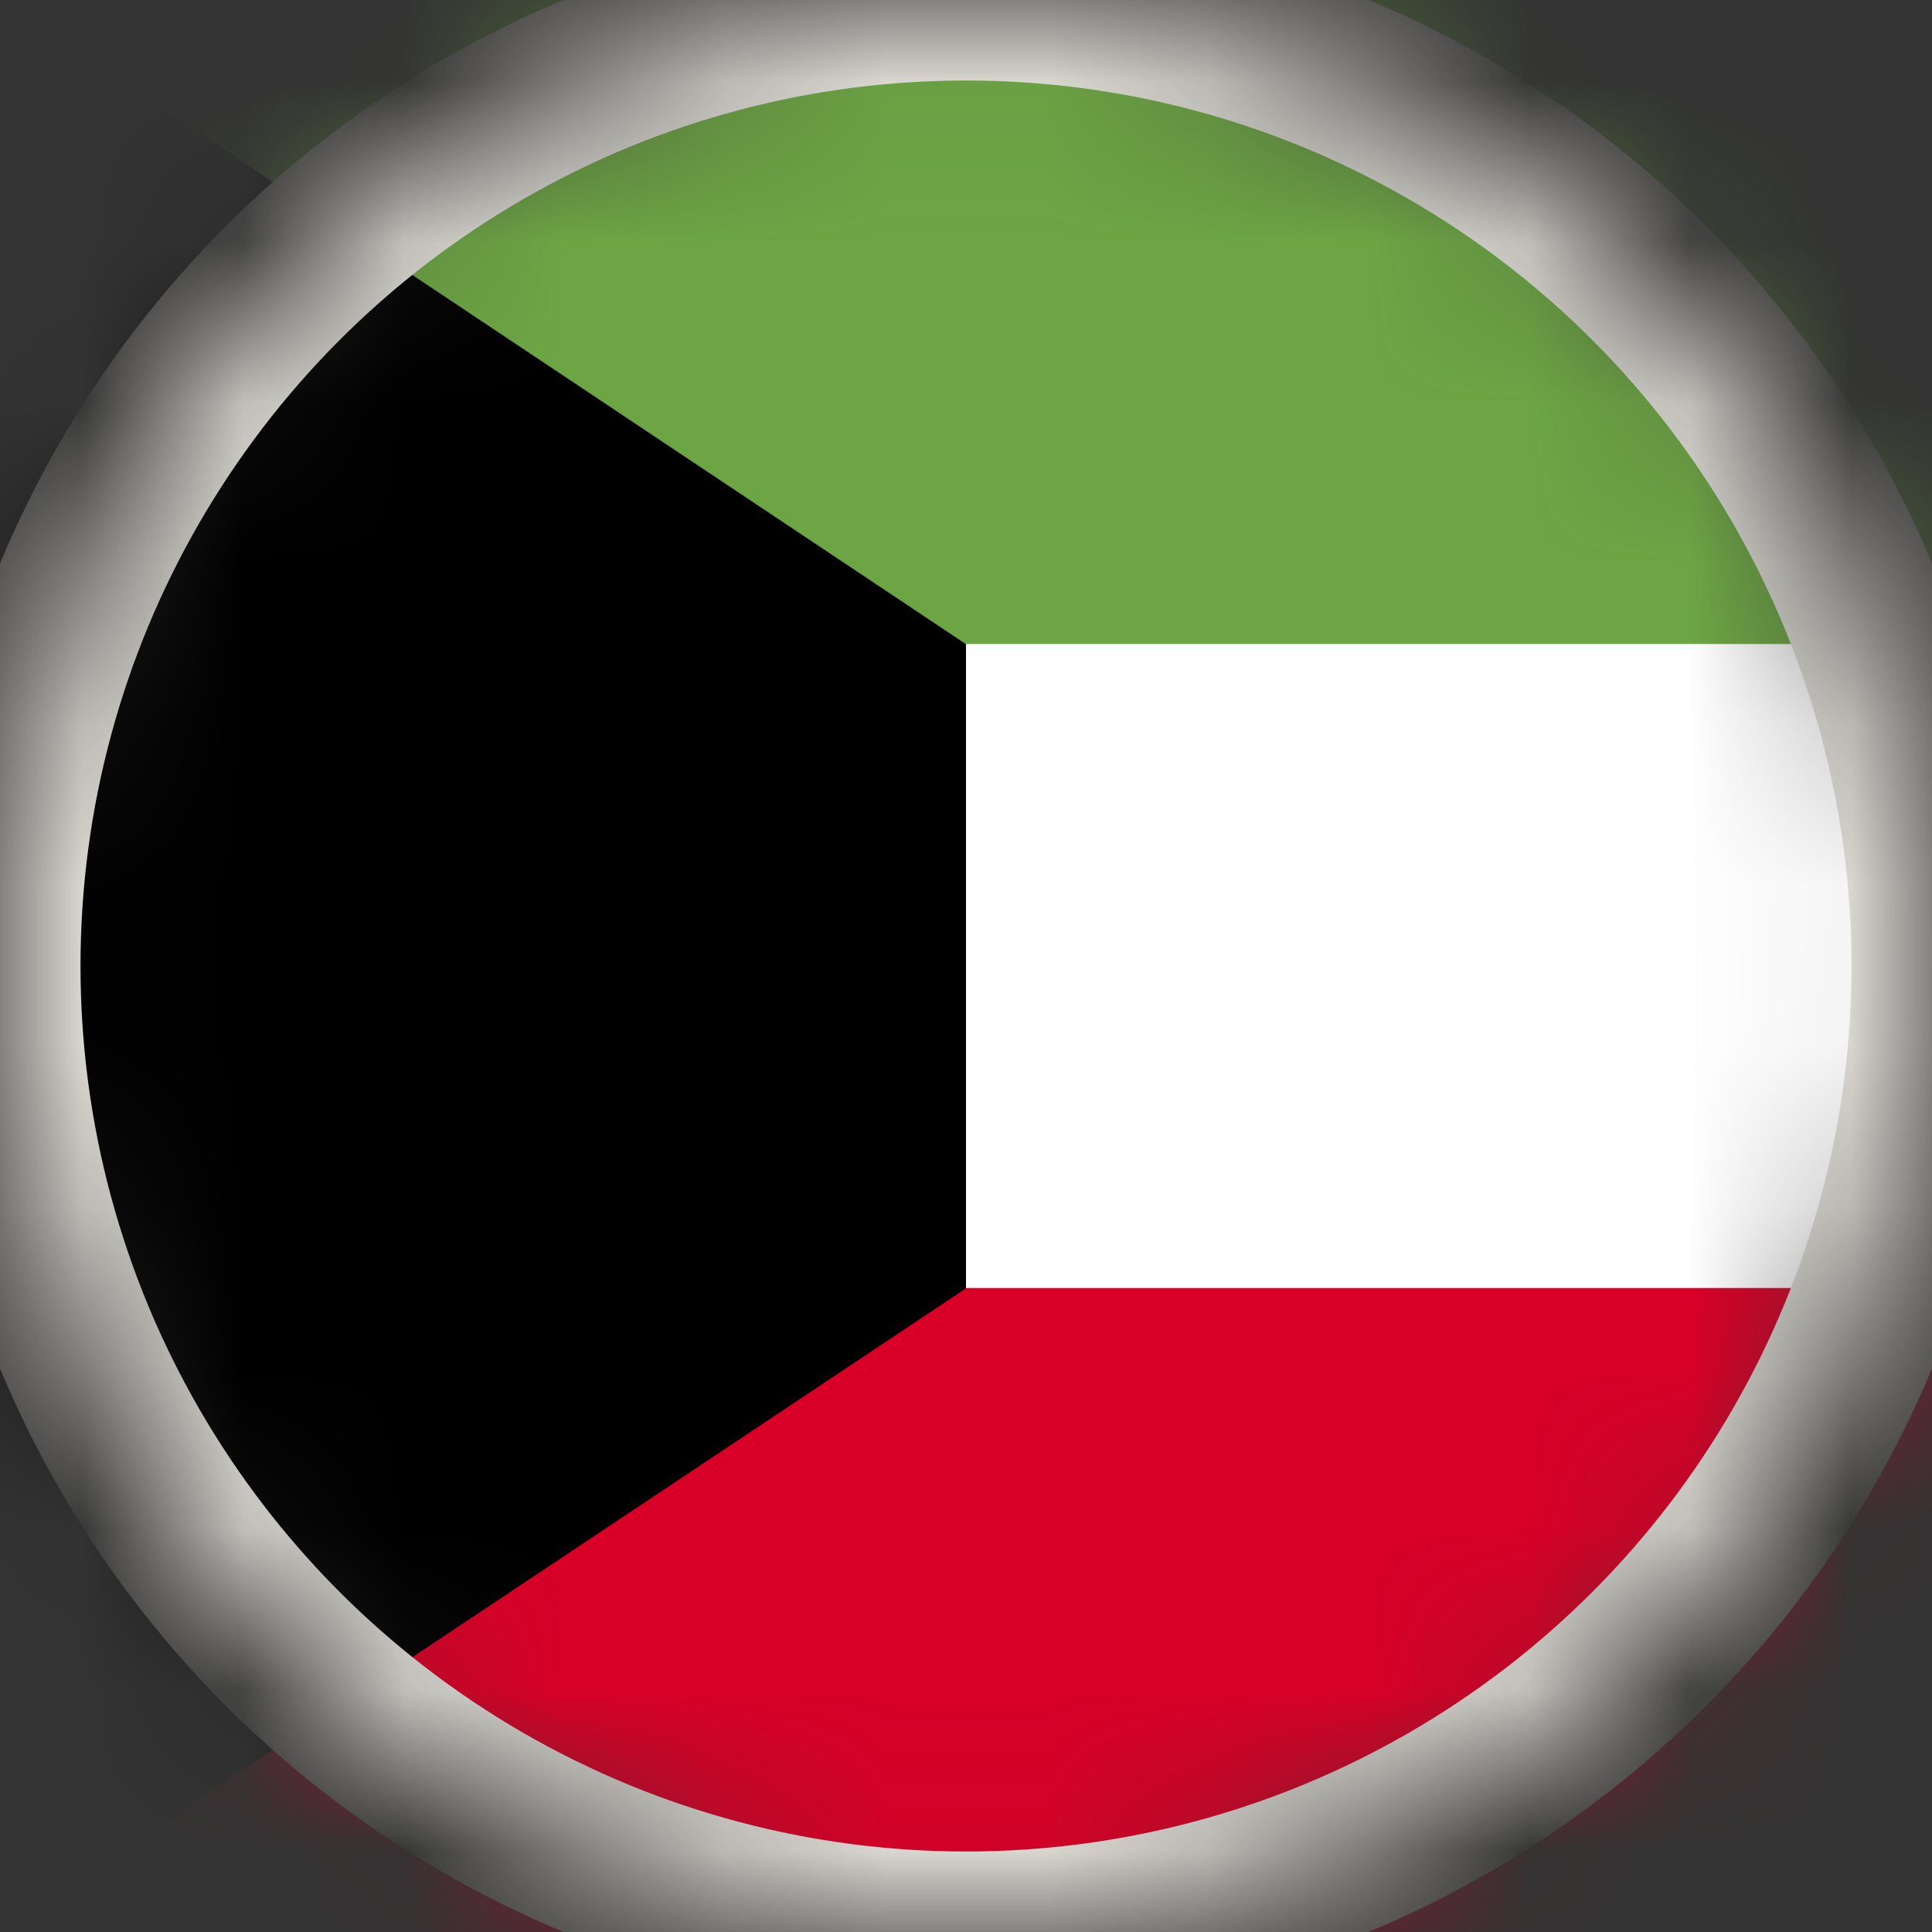 <svg width="12" height="12" viewBox="0 0 12 12" fill="none" xmlns="http://www.w3.org/2000/svg">
<rect x="0" y="0" width="12" height="12" fill="#333333" stroke="none"/>
<mask id="mask0_95_7676" style="mask-type:alpha" maskUnits="userSpaceOnUse" x="0" y="0" width="12" height="12">
<circle cx="6" cy="6" r="6" fill="#D9D9D9"/>
</mask>
<g mask="url(#mask0_95_7676)">
<g clip-path="url(#clip0_95_7676)">
<path d="M18 0H0V12H18V0Z" fill="white"/>
<path d="M18 0H0V4H18V0Z" fill="#6DA544"/>
<path d="M18 8H0V12H18V8Z" fill="#D80027"/>
<path d="M6 8.002L0 12V0L6 4.001V8.002Z" fill="black"/>
</g>
<circle cx="6" cy="6" r="6" stroke="#E1DED7"/>
</g>
<defs>
<clipPath id="clip0_95_7676">
<rect width="18" height="12" fill="white"/>
</clipPath>
</defs>
</svg>
